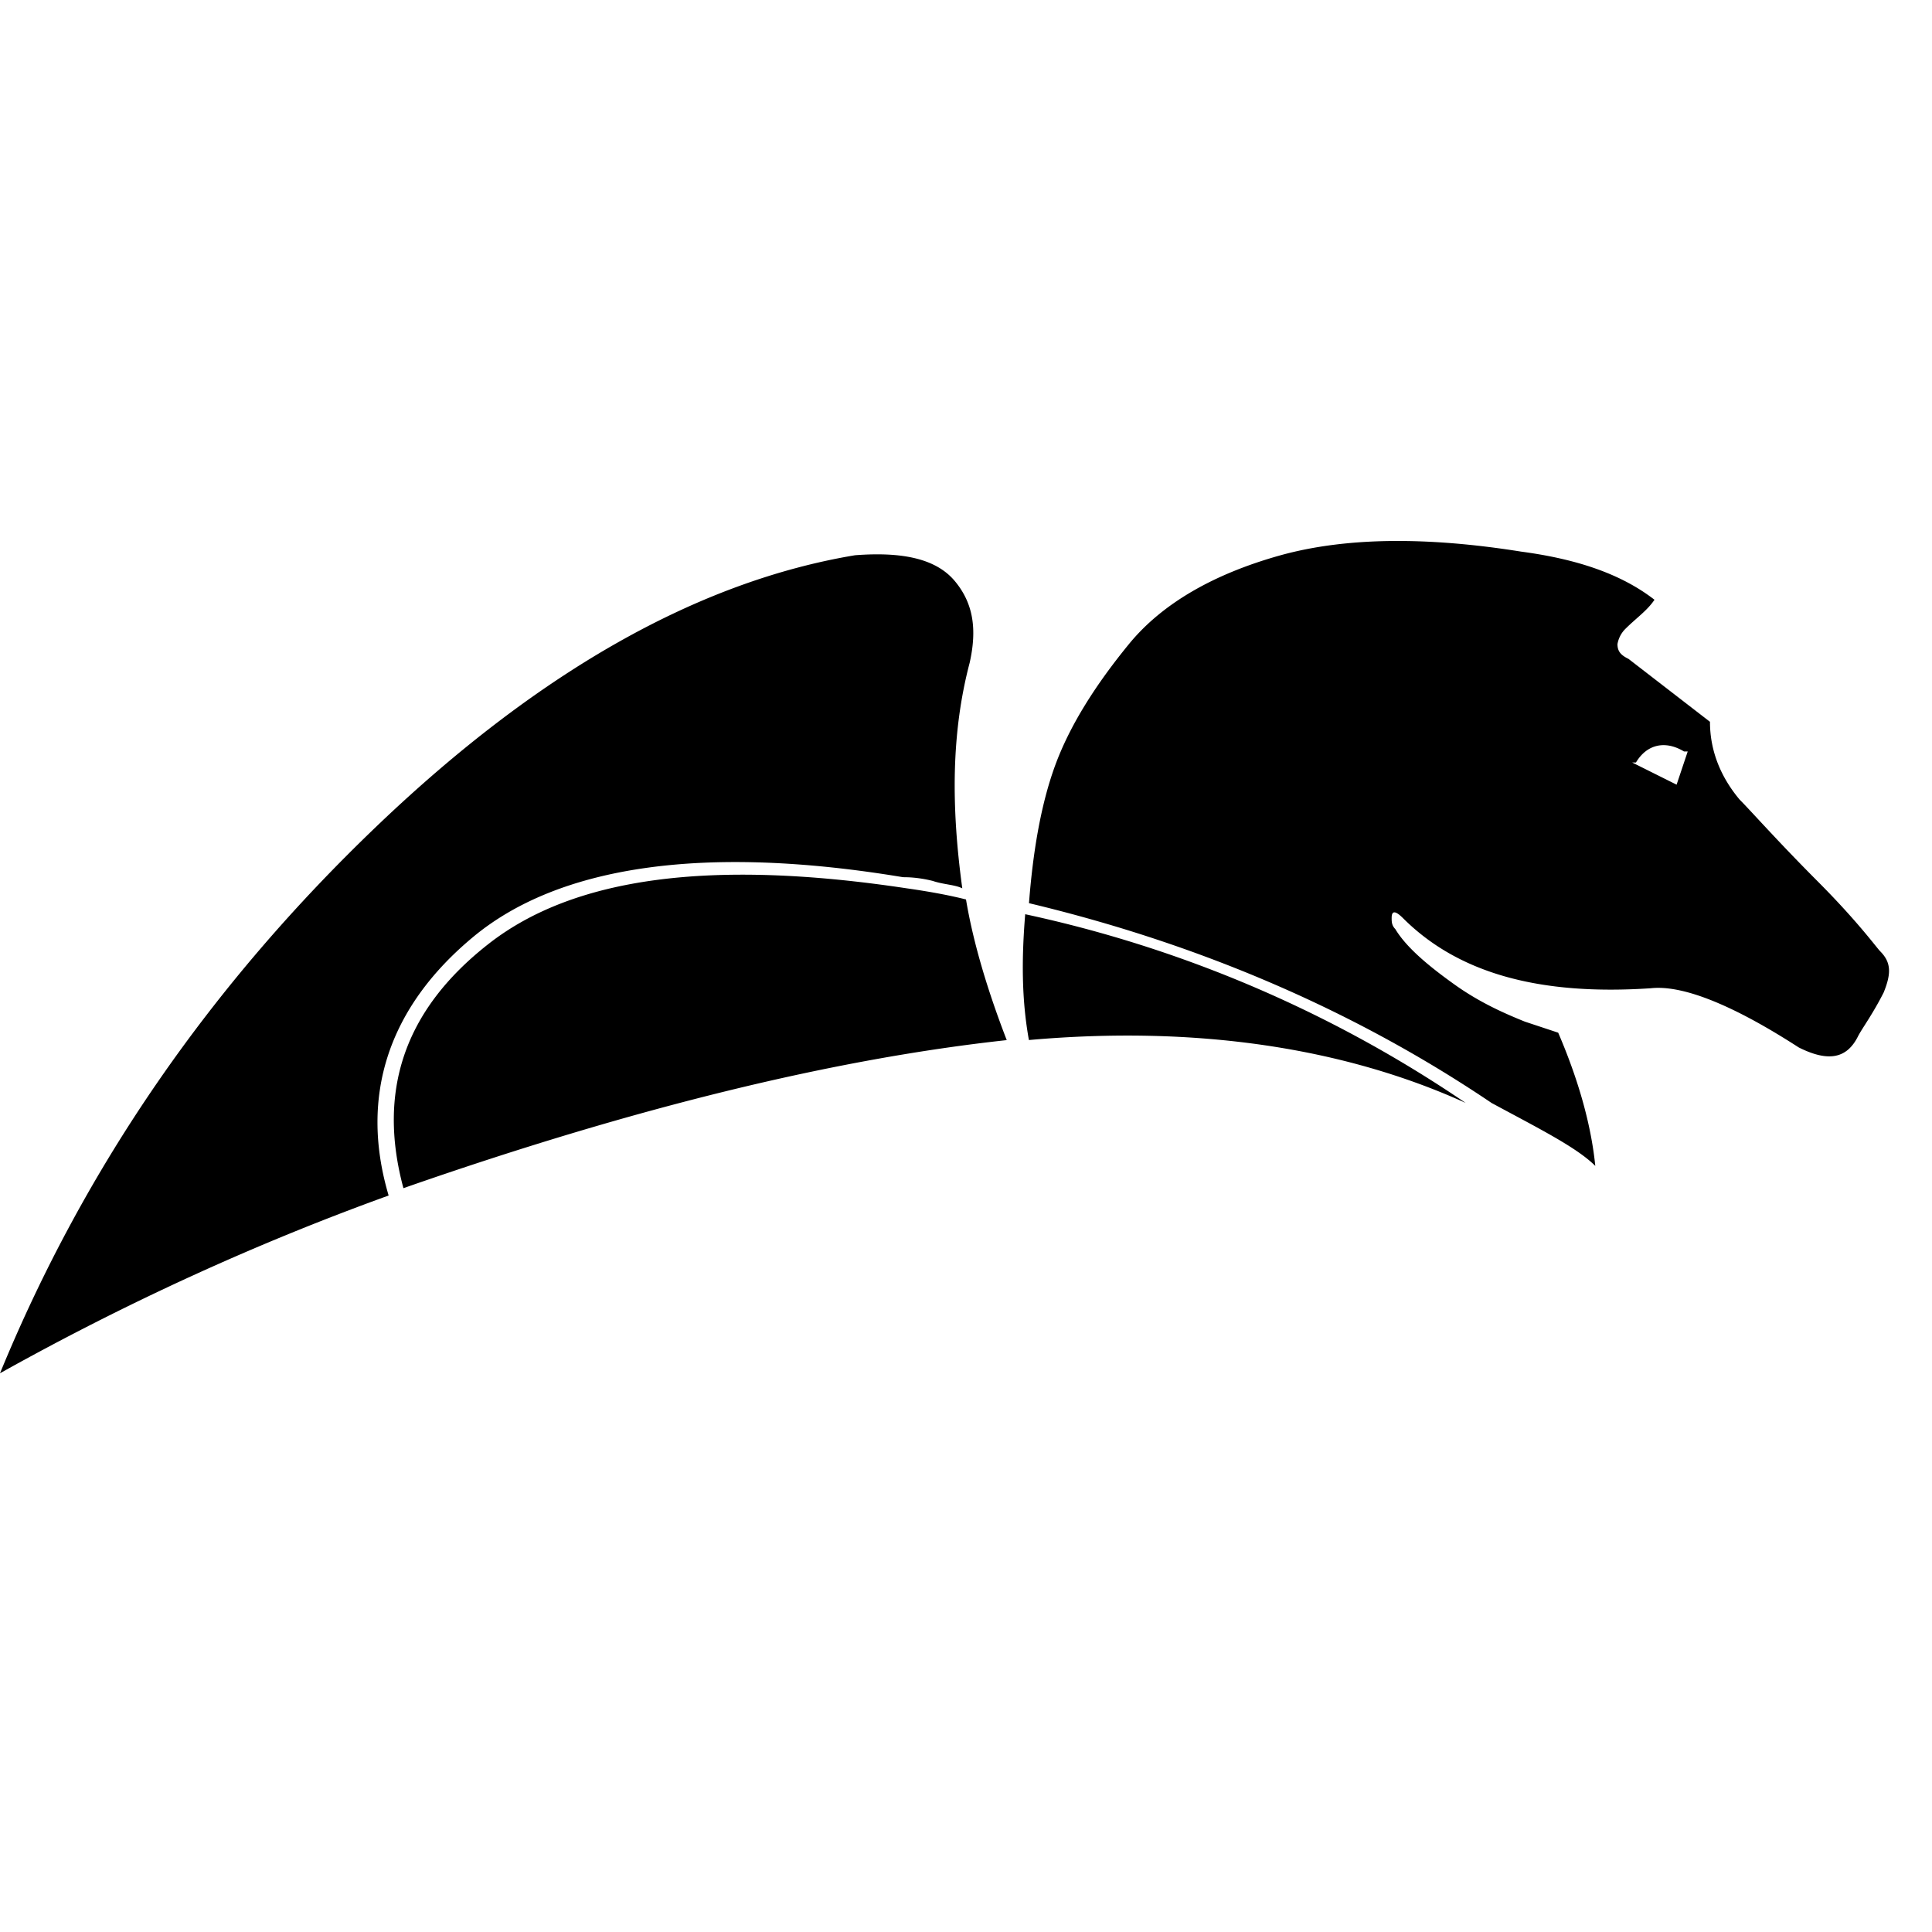 <svg xmlns="http://www.w3.org/2000/svg" viewBox="0 0 25 25"><path d="M12.548 8.574c-.24.91-.24 1.868-.096 2.921-.097-.048-.24-.048-.383-.096-.192-.048-.335-.048-.383-.048-2.586-.43-4.454-.143-5.556.767-1.101.91-1.484 2.06-1.101 3.352-1.724.623-3.4 1.39-5.029 2.3 1.102-2.683 2.73-5.03 4.885-7.089 2.107-2.012 4.167-3.16 6.178-3.496.623-.048 1.054.048 1.293.335.24.288.288.623.192 1.054Zm11.83 4.262c-.144.287-.288.479-.336.575-.144.287-.383.335-.766.143-.814-.526-1.485-.814-1.916-.766-1.437.096-2.49-.191-3.208-.91-.097-.096-.144-.096-.144 0 0 .048 0 .096.047.144.144.239.432.479.767.718.335.24.67.383.91.48l.431.143c.288.67.432 1.245.48 1.724-.24-.239-.72-.479-1.341-.814-1.772-1.197-3.784-2.06-5.987-2.586.048-.622.144-1.245.335-1.772.191-.526.527-1.053.958-1.58.431-.527 1.101-.91 1.963-1.15.862-.238 1.916-.238 3.113-.047.72.096 1.293.288 1.725.623-.096.143-.24.239-.383.383a.365.365 0 0 0-.096.191c0 .096.047.144.143.191l1.054.814c0 .383.144.72.383 1.006.144.144.48.526 1.006 1.054.526.527.766.862.814.91.143.144.143.287.047.527v-.001Zm-2.683-2.682.144-.43h-.048c-.239-.145-.479-.097-.622.143h-.048l.575.287ZM5.22 15.374c-.335-1.245 0-2.298 1.102-3.16 1.101-.862 2.873-1.102 5.412-.719.335.048.575.096.766.144.096.575.287 1.198.527 1.82-2.204.24-4.79.862-7.807 1.916Zm8.094-1.916c2.156-.191 4.071.096 5.652.814a16.175 16.175 0 0 0-5.7-2.442c-.047.575-.047 1.102.048 1.628Z"></path></svg>